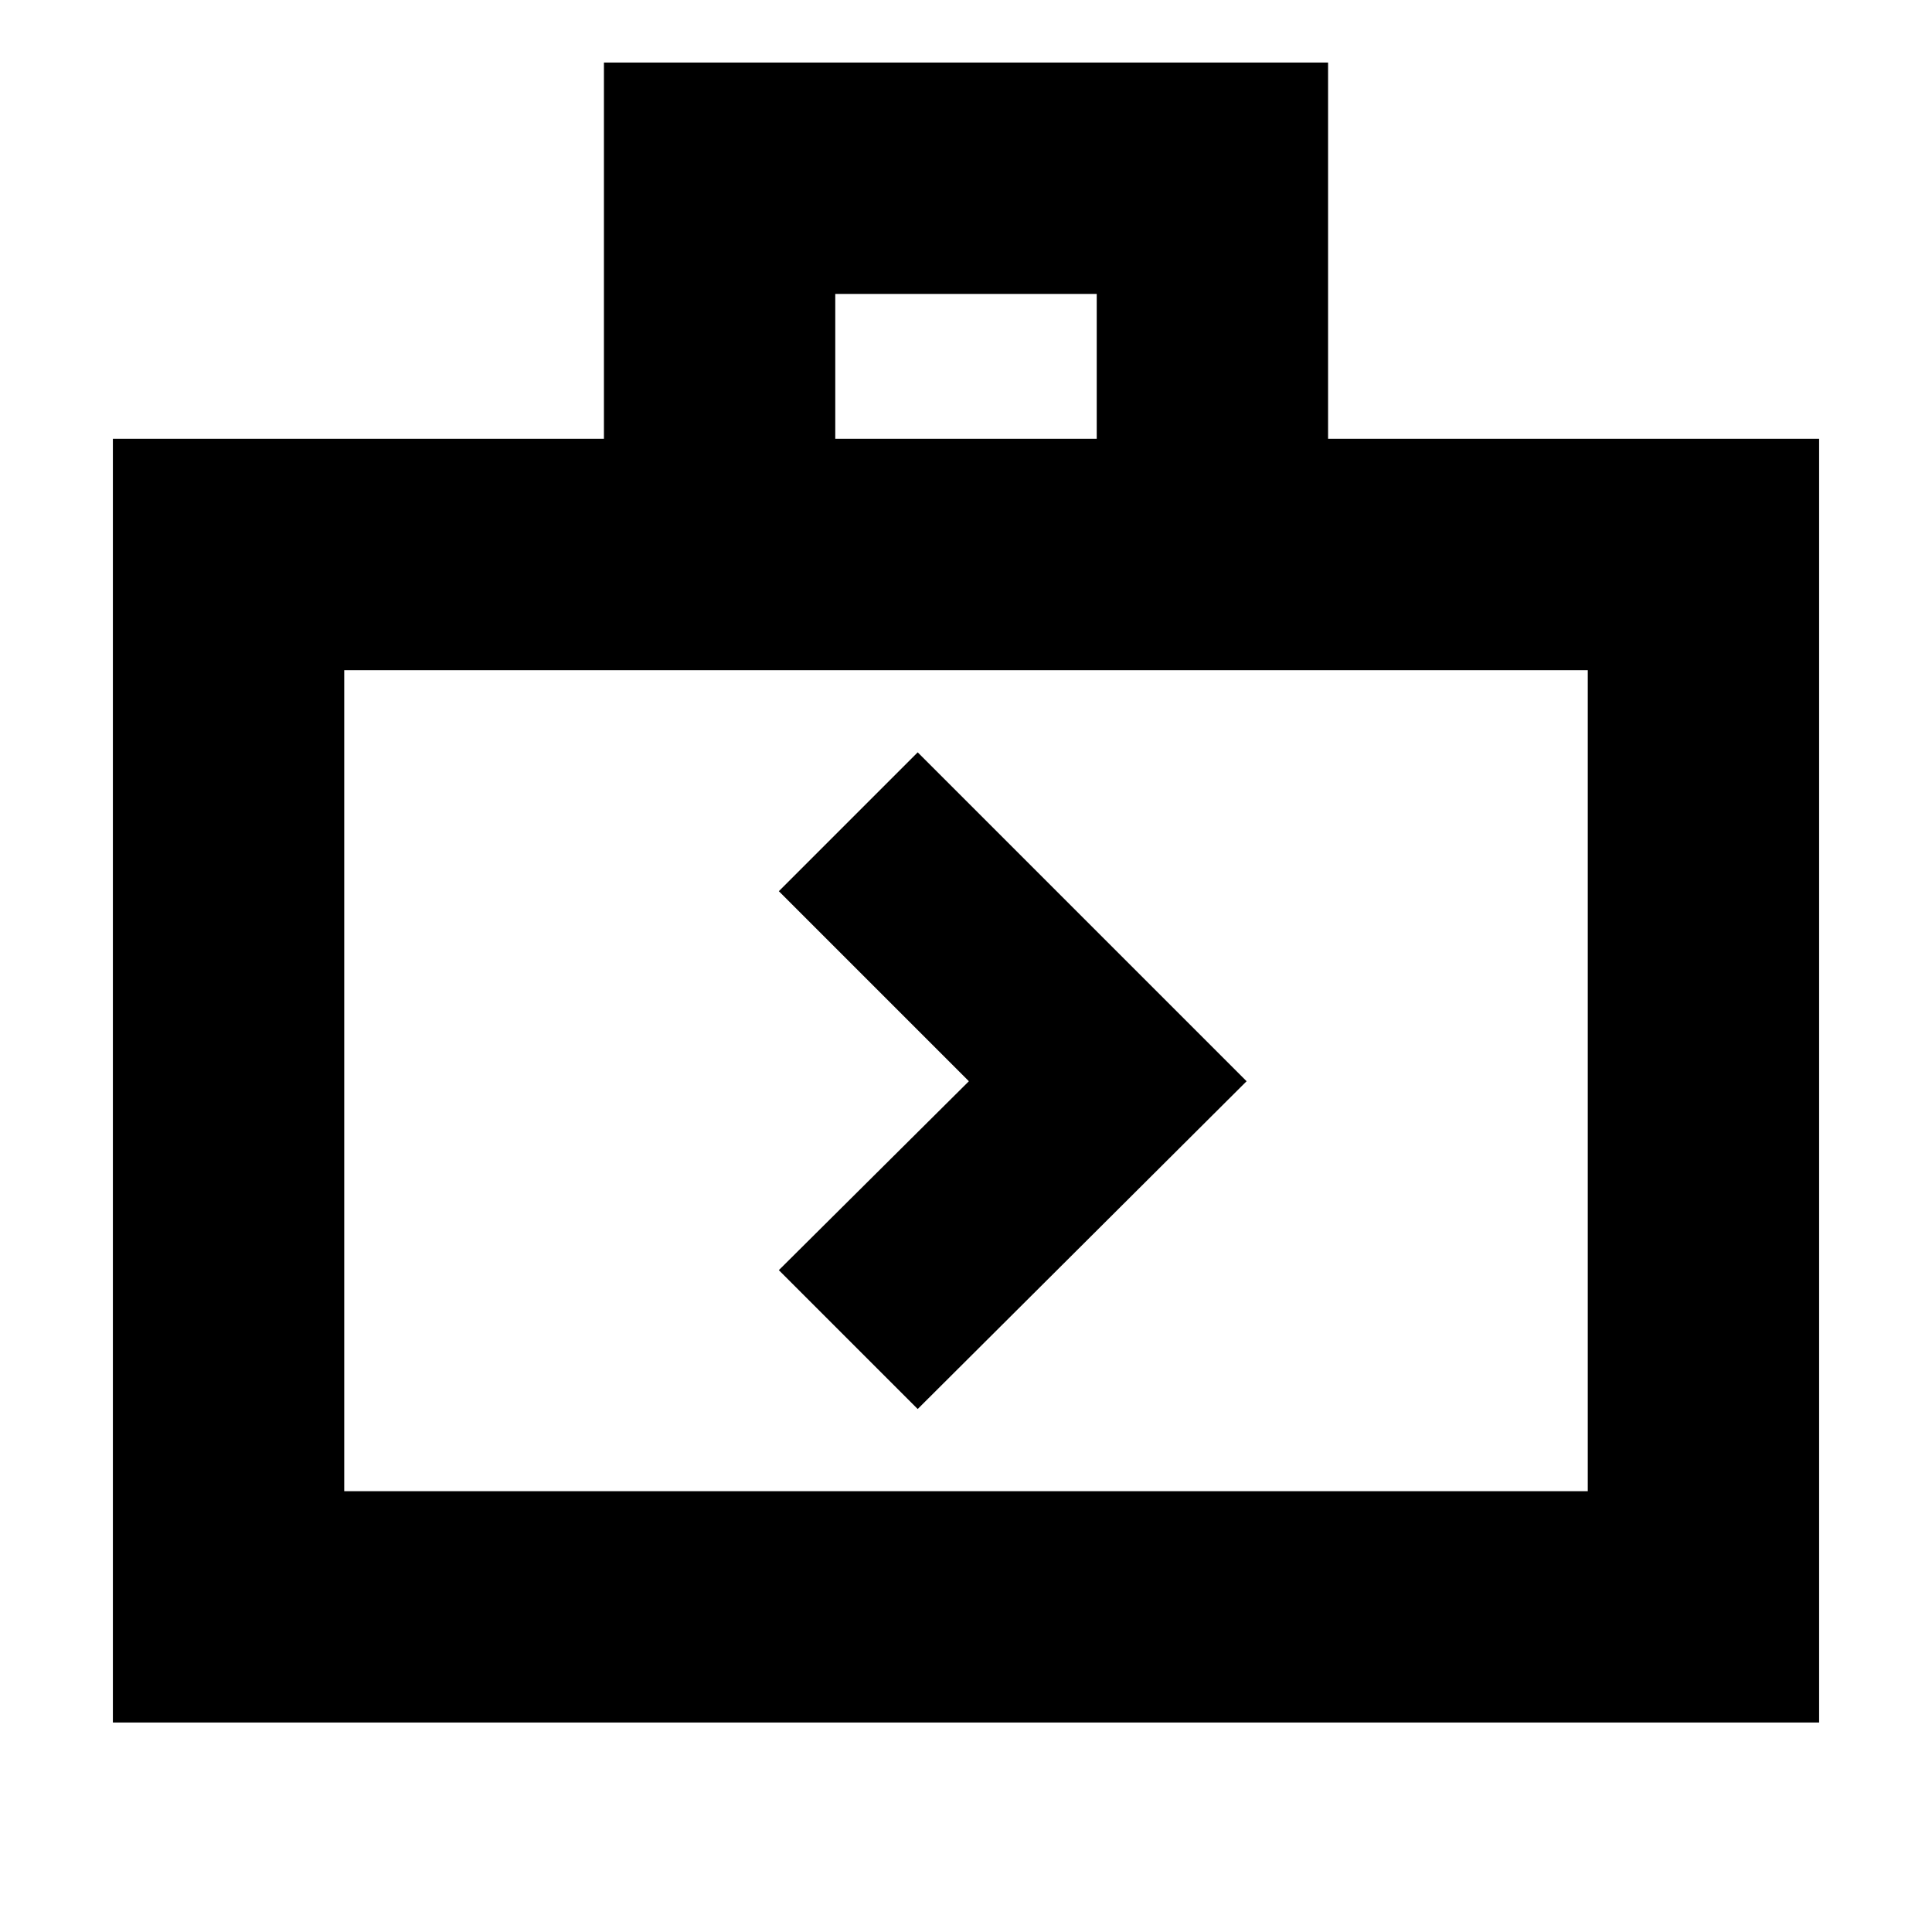 <svg xmlns="http://www.w3.org/2000/svg" height="20" viewBox="0 -960 960 960" width="20"><path d="M56.09-104.09v-637.87h244v-186.95h359.82v186.95h244v637.87H56.09Zm114.95-114.95h617.92V-627H171.04v407.96Zm244-522.92h129.92v-72H415.04v72Zm-244 522.92V-627v407.96ZM456-259.87l163.43-162.87L456-586.17l-69 69 94.43 94.43L387-328.87l69 69Z"/></svg>
